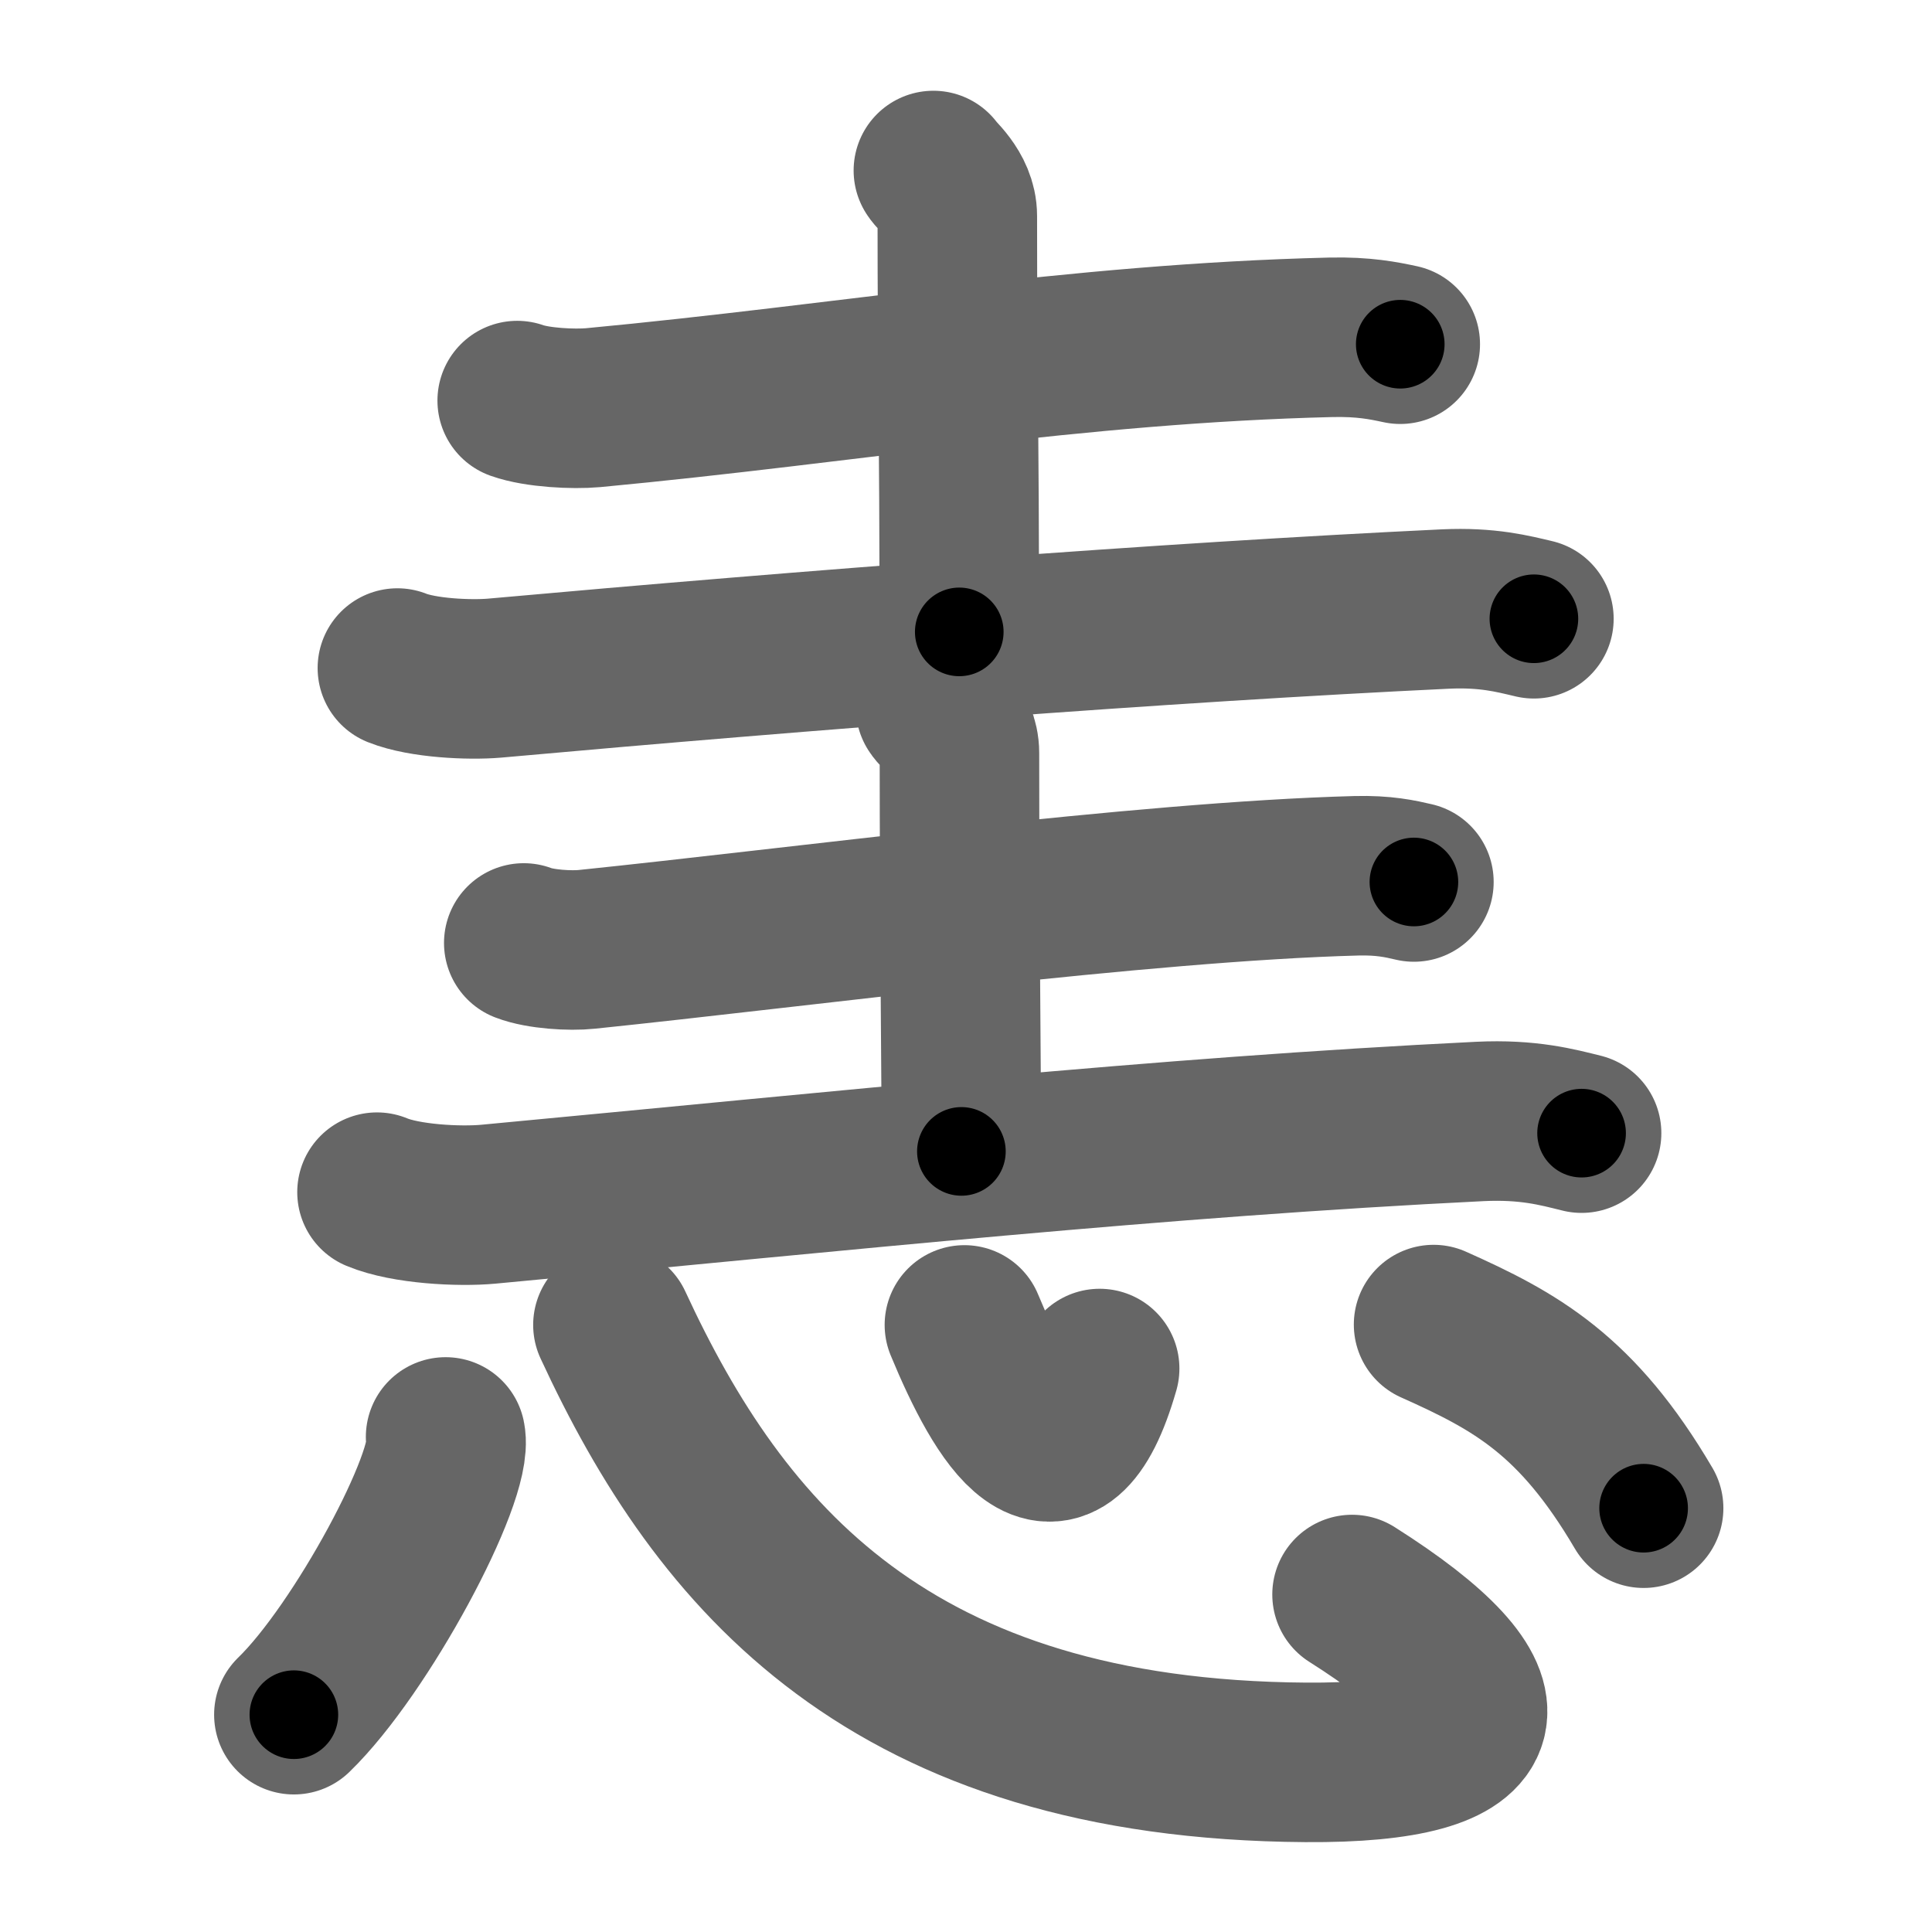 <svg xmlns="http://www.w3.org/2000/svg" width="109" height="109" viewBox="0 0 109 109" id="605a"><g fill="none" stroke="#666" stroke-width="9" stroke-linecap="round" stroke-linejoin="round"><g><g><g><path d="M29.18,22.6c1.12,0.4,3.17,0.5,4.28,0.4c14.36-1.35,27.18-3.62,41.63-3.97c1.86-0.04,2.98,0.19,3.91,0.39" /><path d="M52.66,9.62c0.09,0.22,1.35,1.16,1.35,2.57c0,9.12,0.11,11.4,0.11,23.46" /><path d="M22.42,37.69c1.43,0.57,4.05,0.69,5.47,0.57c17.66-1.59,37.87-3.15,53.66-3.9c2.38-0.11,3.8,0.27,4.99,0.55" /></g><g><path d="M29.55,53.2c0.93,0.36,2.63,0.46,3.56,0.36c11.93-1.23,31.4-3.83,43.41-4.15c1.55-0.04,2.48,0.17,3.25,0.35" /><path d="M52.78,39.9c0.09,0.22,1.35,1.16,1.35,2.58c0,9.12,0.11,18.78,0.11,22.48" /><path d="M21.27,67.26c1.63,0.68,4.64,0.83,6.27,0.68c20.25-1.9,37.85-3.78,55.96-4.67c2.72-0.13,4.36,0.32,5.73,0.66" /></g></g><g><path d="M25.14,81.07c0.47,2.21-4.75,11.98-8.56,15.67" /><path d="M34.58,74.75c6.07,13.13,15.67,24.52,39.09,24.68c11.3,0.08,12.04-3.5,2.61-9.47" /><path d="M54.41,74.75c2.17,5.25,5.32,10.5,7.63,2.46" /><path d="M80.88,74.73c4.63,2.07,8.09,3.96,11.85,10.36" /></g></g></g><g fill="none" stroke="#000" stroke-width="5" stroke-linecap="round" stroke-linejoin="round"><g><g><g><path d="M29.18,22.6c1.12,0.4,3.17,0.5,4.28,0.4c14.36-1.35,27.18-3.62,41.63-3.97c1.86-0.04,2.98,0.19,3.91,0.39" stroke-dasharray="50.097" stroke-dashoffset="50.097"><animate attributeName="stroke-dashoffset" values="50.097;50.097;0" dur="0.501s" fill="freeze" begin="0s;605a.click" /></path><path d="M52.66,9.62c0.09,0.22,1.35,1.16,1.35,2.57c0,9.12,0.11,11.4,0.11,23.46" stroke-dasharray="26.44" stroke-dashoffset="26.44"><animate attributeName="stroke-dashoffset" values="26.44" fill="freeze" begin="605a.click" /><animate attributeName="stroke-dashoffset" values="26.44;26.44;0" keyTimes="0;0.655;1" dur="0.765s" fill="freeze" begin="0s;605a.click" /></path><path d="M22.42,37.69c1.43,0.57,4.05,0.69,5.47,0.57c17.66-1.59,37.87-3.15,53.66-3.9c2.38-0.11,3.8,0.27,4.99,0.55" stroke-dasharray="64.383" stroke-dashoffset="64.383"><animate attributeName="stroke-dashoffset" values="64.383" fill="freeze" begin="605a.click" /><animate attributeName="stroke-dashoffset" values="64.383;64.383;0" keyTimes="0;0.612;1" dur="1.249s" fill="freeze" begin="0s;605a.click" /></path></g><g><path d="M29.55,53.2c0.93,0.36,2.63,0.46,3.56,0.36c11.93-1.23,31.4-3.83,43.41-4.15c1.55-0.04,2.48,0.17,3.25,0.35" stroke-dasharray="50.502" stroke-dashoffset="50.502"><animate attributeName="stroke-dashoffset" values="50.502" fill="freeze" begin="605a.click" /><animate attributeName="stroke-dashoffset" values="50.502;50.502;0" keyTimes="0;0.712;1" dur="1.754s" fill="freeze" begin="0s;605a.click" /></path><path d="M52.78,39.9c0.09,0.22,1.35,1.16,1.35,2.58c0,9.12,0.11,18.78,0.11,22.48" stroke-dasharray="25.469" stroke-dashoffset="25.469"><animate attributeName="stroke-dashoffset" values="25.469" fill="freeze" begin="605a.click" /><animate attributeName="stroke-dashoffset" values="25.469;25.469;0" keyTimes="0;0.873;1" dur="2.009s" fill="freeze" begin="0s;605a.click" /></path><path d="M21.27,67.26c1.63,0.68,4.64,0.83,6.27,0.68c20.25-1.9,37.85-3.78,55.96-4.67c2.72-0.13,4.36,0.32,5.73,0.66" stroke-dasharray="68.307" stroke-dashoffset="68.307"><animate attributeName="stroke-dashoffset" values="68.307" fill="freeze" begin="605a.click" /><animate attributeName="stroke-dashoffset" values="68.307;68.307;0" keyTimes="0;0.796;1" dur="2.523s" fill="freeze" begin="0s;605a.click" /></path></g></g><g><path d="M25.14,81.07c0.47,2.21-4.75,11.98-8.56,15.67" stroke-dasharray="18.118" stroke-dashoffset="18.118"><animate attributeName="stroke-dashoffset" values="18.118" fill="freeze" begin="605a.click" /><animate attributeName="stroke-dashoffset" values="18.118;18.118;0" keyTimes="0;0.933;1" dur="2.704s" fill="freeze" begin="0s;605a.click" /></path><path d="M34.58,74.75c6.07,13.13,15.67,24.52,39.09,24.68c11.3,0.08,12.04-3.5,2.61-9.47" stroke-dasharray="69.211" stroke-dashoffset="69.211"><animate attributeName="stroke-dashoffset" values="69.211" fill="freeze" begin="605a.click" /><animate attributeName="stroke-dashoffset" values="69.211;69.211;0" keyTimes="0;0.839;1" dur="3.224s" fill="freeze" begin="0s;605a.click" /></path><path d="M54.41,74.75c2.17,5.25,5.32,10.5,7.63,2.46" stroke-dasharray="13.762" stroke-dashoffset="13.762"><animate attributeName="stroke-dashoffset" values="13.762" fill="freeze" begin="605a.click" /><animate attributeName="stroke-dashoffset" values="13.762;13.762;0" keyTimes="0;0.959;1" dur="3.362s" fill="freeze" begin="0s;605a.click" /></path><path d="M80.88,74.73c4.63,2.07,8.09,3.96,11.85,10.36" stroke-dasharray="16.076" stroke-dashoffset="16.076"><animate attributeName="stroke-dashoffset" values="16.076" fill="freeze" begin="605a.click" /><animate attributeName="stroke-dashoffset" values="16.076;16.076;0" keyTimes="0;0.954;1" dur="3.523s" fill="freeze" begin="0s;605a.click" /></path></g></g></g></svg>